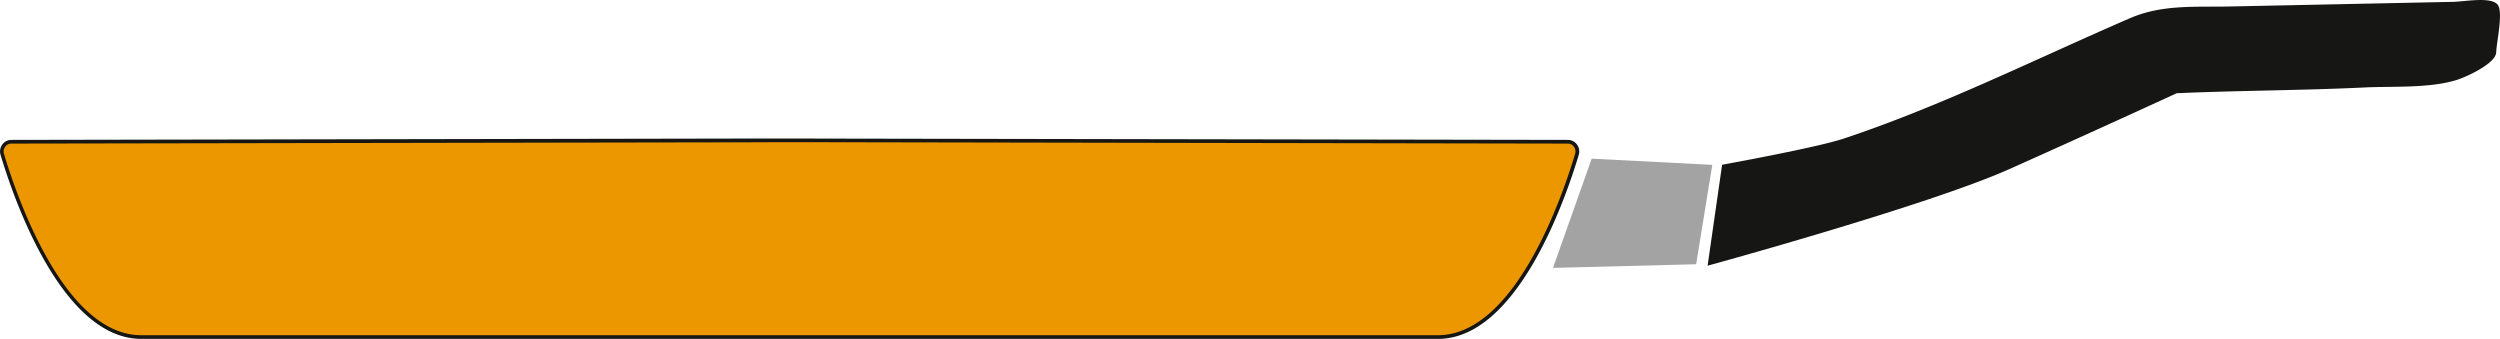 <svg xmlns="http://www.w3.org/2000/svg" xmlns:xlink="http://www.w3.org/1999/xlink" width="169.849" height="23.024" viewBox="0 0 169.849 23.024"><defs><style>.a{fill:none;}.b{fill:#a3a3a3;}.c{clip-path:url(#a);}.d{fill:#161615;}.e{fill:#ec9700;}</style><clipPath id="a"><rect class="a" width="169.849" height="23.024" transform="translate(0 0)"/></clipPath></defs><g transform="translate(-978 -1169)"><g transform="translate(978 1169)"><path class="b" d="M116.333,11.2l-8.193-.42L105.509,18.2l9.726-.247Z"/><g class="c"><path class="d" d="M169.577.213c-.584-.411-2.181-.1-2.934-.087l-7.485.155-7.724.16c-2.293.047-4.538-.146-6.7.786-6.4,2.765-12.866,6-19.494,8.195-1.873.621-8.241,1.771-8.241,1.771l-.985,6.858s14.953-4.092,20.434-6.534,11.435-5.183,11.435-5.183c4.258-.187,8.512-.188,12.77-.392,1.924-.092,4.358.066,6.224-.5.656-.2,2.69-1.122,2.714-1.888.02-.654.488-2.72.108-3.225a.571.571,0,0,0-.123-.117"/><path class="e" d="M55.226,9.541V9.536l-1.583,0-1.583,0v.005l-51.3.09a.659.659,0,0,0-.611.858C1.032,13.425,4.277,22.9,9.6,22.9H97.689c5.32,0,8.565-9.473,9.443-12.409a.659.659,0,0,0-.611-.858Z"/><path class="d" d="M97.689,23.024H9.6c-5.406,0-8.686-9.567-9.561-12.5a.8.8,0,0,1,.123-.71.753.753,0,0,1,.606-.309l51.3-.095,1.583,0,1.708,0v.005l51.17.09a.753.753,0,0,1,.606.309.794.794,0,0,1,.124.71c-.876,2.932-4.157,12.5-9.562,12.5M52.176,9.661l-.116.005-51.3.09a.5.5,0,0,0-.405.209.545.545,0,0,0-.085.488C1.137,13.344,4.363,22.774,9.6,22.774H97.689c5.232,0,8.459-9.43,9.323-12.32a.552.552,0,0,0-.085-.49.506.506,0,0,0-.406-.208L55.1,9.661l-1.458,0Z"/></g></g></g></svg>